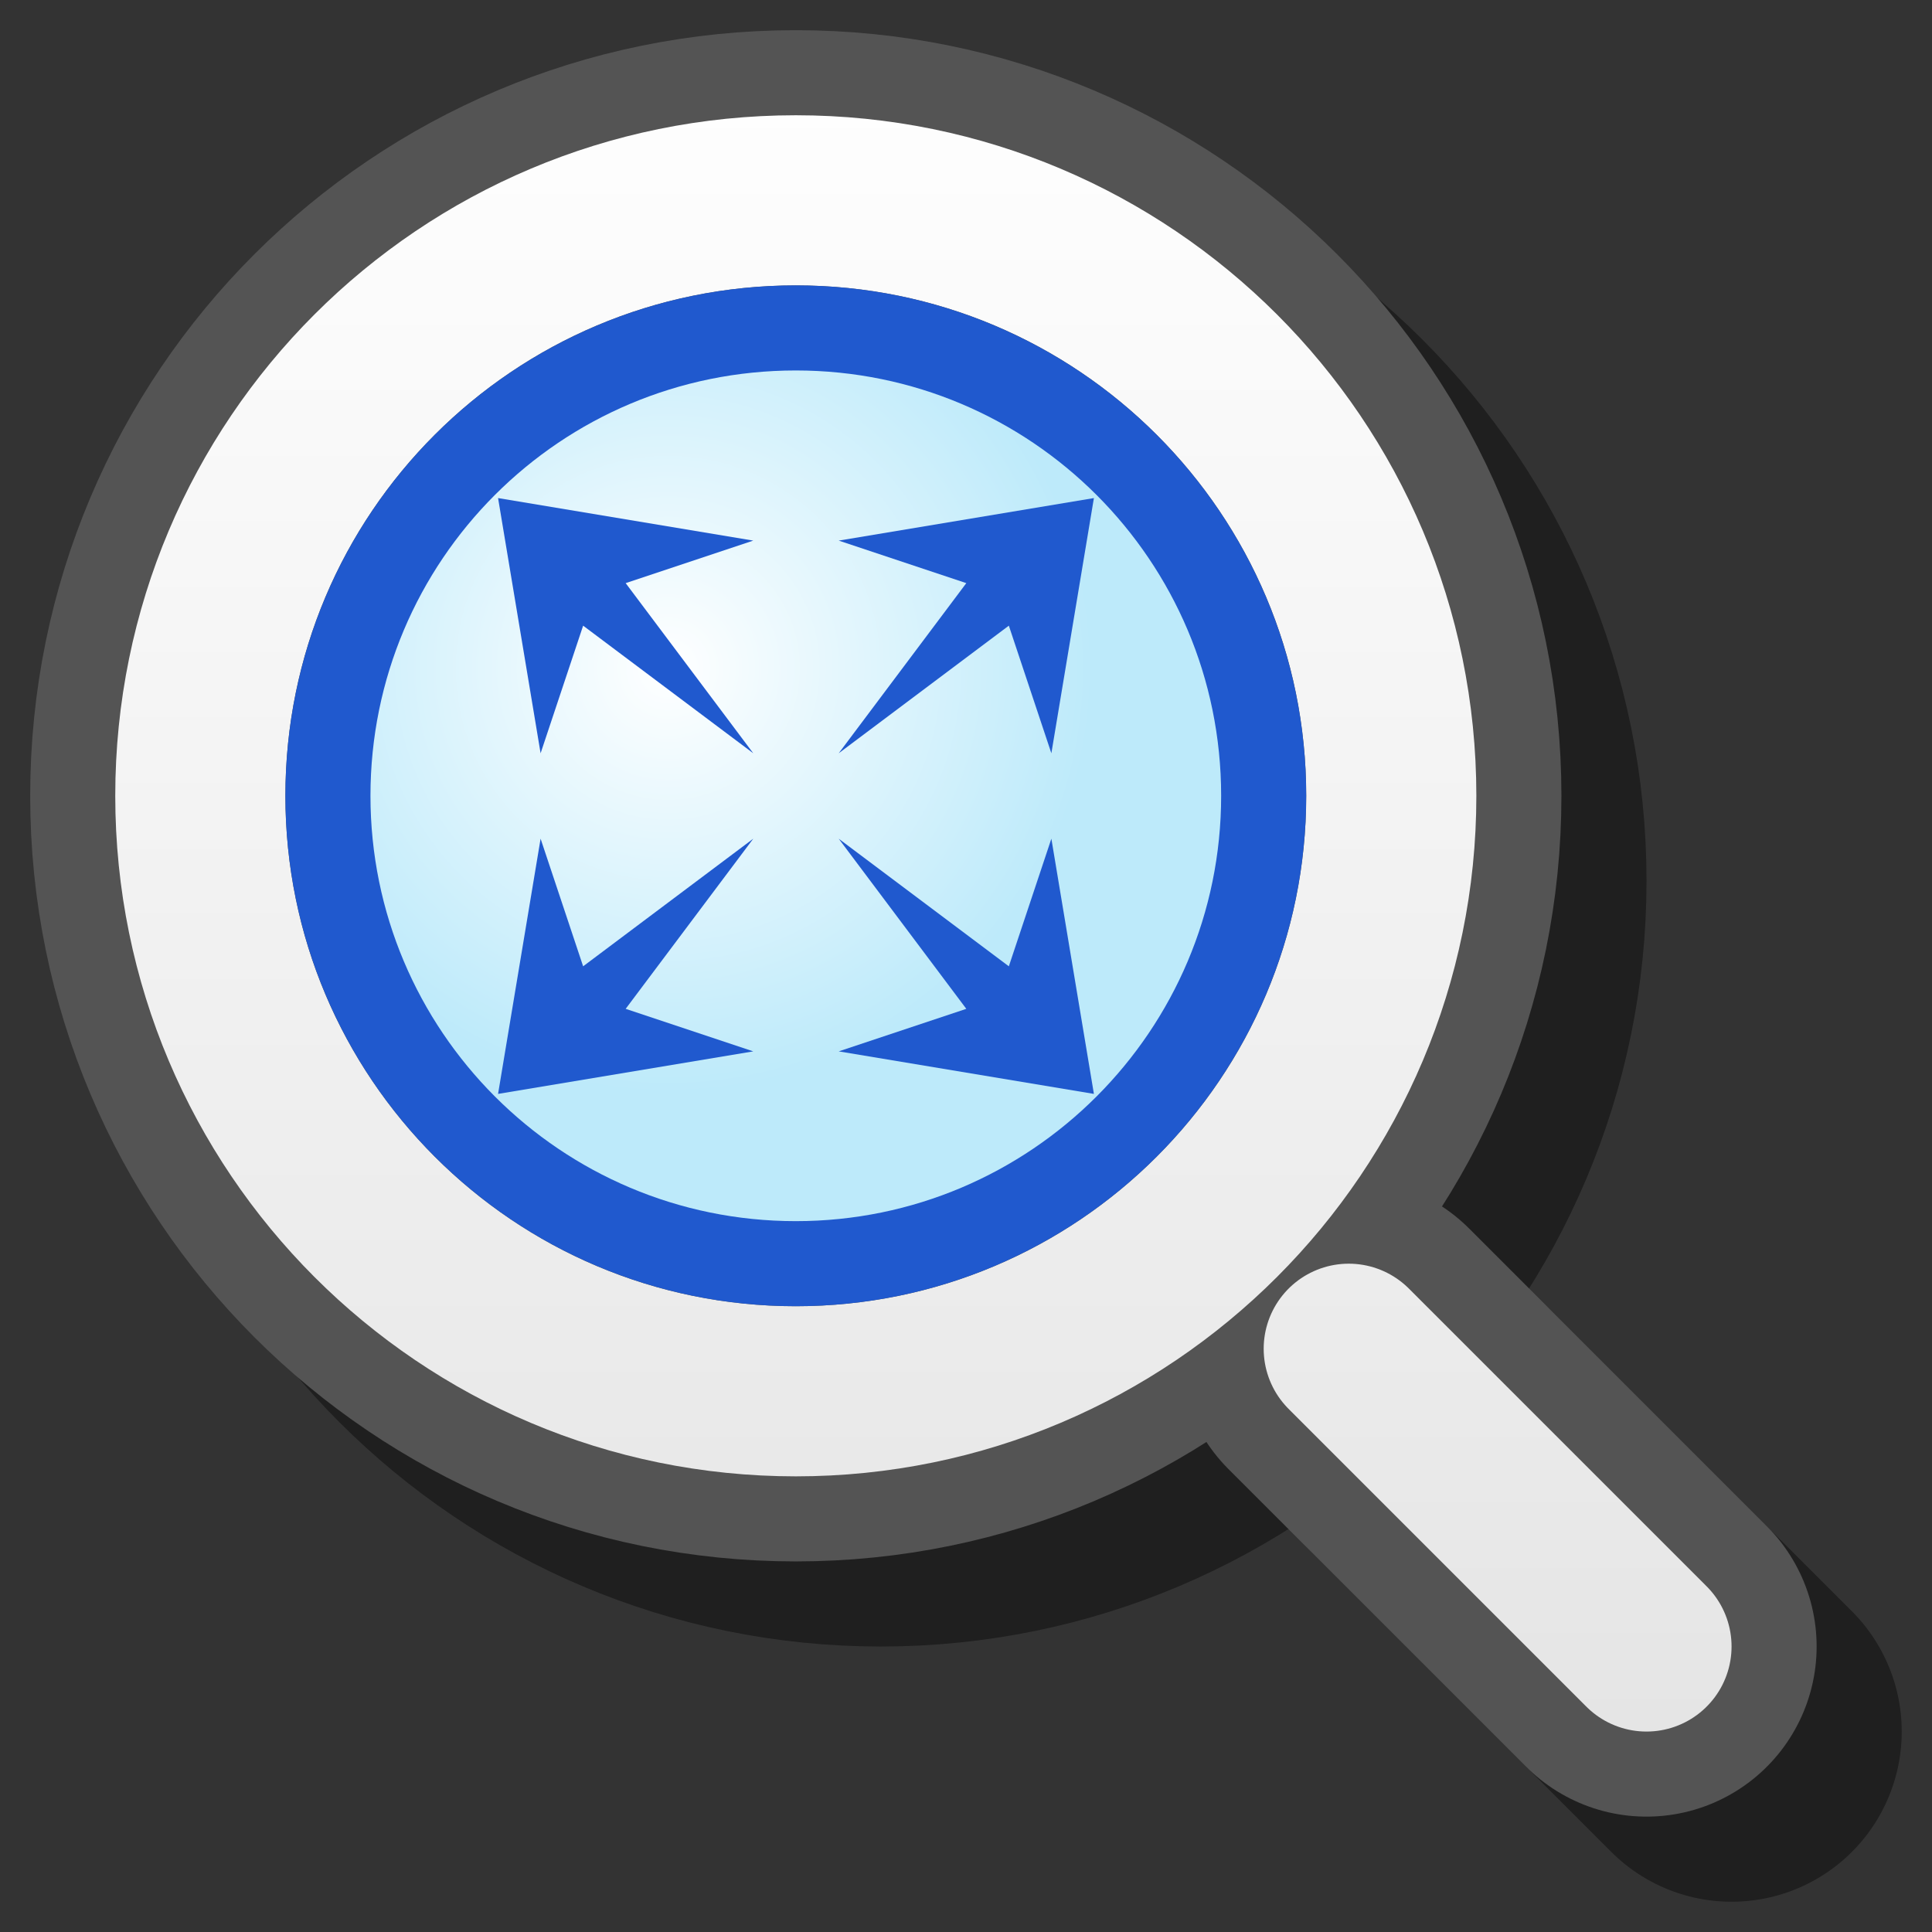 <?xml version="1.0" encoding="UTF-8" standalone="yes"?>
<svg version="1.1" width="64" height="64" color-interpolation="linearRGB"
     xmlns:svg="http://www.w3.org/2000/svg" xmlns="http://www.w3.org/2000/svg">
 <rect width="100%" height="100%" fill="#333333" stroke="none"/>
 <g>
  <path style="fill:none; stroke:#000000; stroke-opacity:0.4; stroke-width:8; stroke-linecap:round; stroke-linejoin:round"
        d="M38 38L31 31
           M32 18C32 10.26 25.73 4 18 4C10.26 4 4 10.26 4 18C4 25.73 10.26 32 18 32C25.73 32 32 25.73 32 18z"
        transform="matrix(1.409,0,0,1.409,3.819,3.819)"
  />
  <path style="fill:none; stroke:#545454; stroke-width:8; stroke-linecap:round; stroke-linejoin:round"
        d="M38 38L31 31
           M32 18C32 10.26 25.73 4 18 4C10.26 4 4 10.26 4 18C4 25.73 10.26 32 18 32C25.73 32 32 25.73 32 18z"
        transform="matrix(1.409,0,0,1.409,1,1)"
  />
  <linearGradient id="gradient0" gradientUnits="userSpaceOnUse" x1="128" y1="-0" x2="128" y2="40">
   <stop offset="0" stop-color="#ffffff"/>
   <stop offset="1" stop-color="#e5e5e5"/>
  </linearGradient>
  <path style="fill:none; stroke:url(#gradient0); stroke-width:4; stroke-linecap:round"
        d="M38 38L31 31
           M32 18C32 10.26 25.73 4 18 4C10.26 4 4 10.26 4 18C4 25.73 10.26 32 18 32C25.73 32 32 25.73 32 18z"
        transform="matrix(1.409,0,0,1.409,1,1)"
  />
  <path style="fill:none; stroke:#2059ce; stroke-width:4"
        d="M18 8C12.47 8 8 12.47 8 18C8 23.52 12.47 28 18 28C23.52 28 28 23.52 28 18C28 12.47 23.52 8 18 8z"
        transform="matrix(1.409,0,0,1.409,1,1)"
  />
  <radialGradient id="gradient1" gradientUnits="userSpaceOnUse" cx="0" cy="0" r="64" gradientTransform="matrix(0.156,0,0,0.156,15,15)">
   <stop offset="0" stop-color="#ffffff"/>
   <stop offset="1" stop-color="#bdeafa"/>
  </radialGradient>
  <path style="fill:url(#gradient1)"
        d="M18 8C12.47 8 8 12.47 8 18C8 23.52 12.47 28 18 28C23.52 28 28 23.52 28 18C28 12.47 23.52 8 18 8z"
        transform="matrix(1.409,0,0,1.409,1,1)"
  />
  <path style="fill:#2059ce"
        d="M11 11L17 12L14 13L17 17L13 14L12 17L11 11z"
        transform="matrix(1.409,0,0,1.409,1,1)"
  />
  <path style="fill:#2059ce"
        d="M11 11L17 12L14 13L17 17L13 14L12 17L11 11z"
        transform="matrix(-1.409,0,-0,-1.409,51.736,51.736)"
  />
  <path style="fill:#2059ce"
        d="M11 11L17 12L14 13L17 17L13 14L12 17L11 11z"
        transform="matrix(0,-1.409,1.409,0,1,51.736)"
  />
  <path style="fill:#2059ce"
        d="M11 11L17 12L14 13L17 17L13 14L12 17L11 11z"
        transform="matrix(0,1.409,-1.409,0,51.736,1)"
  />
 </g>
</svg>
